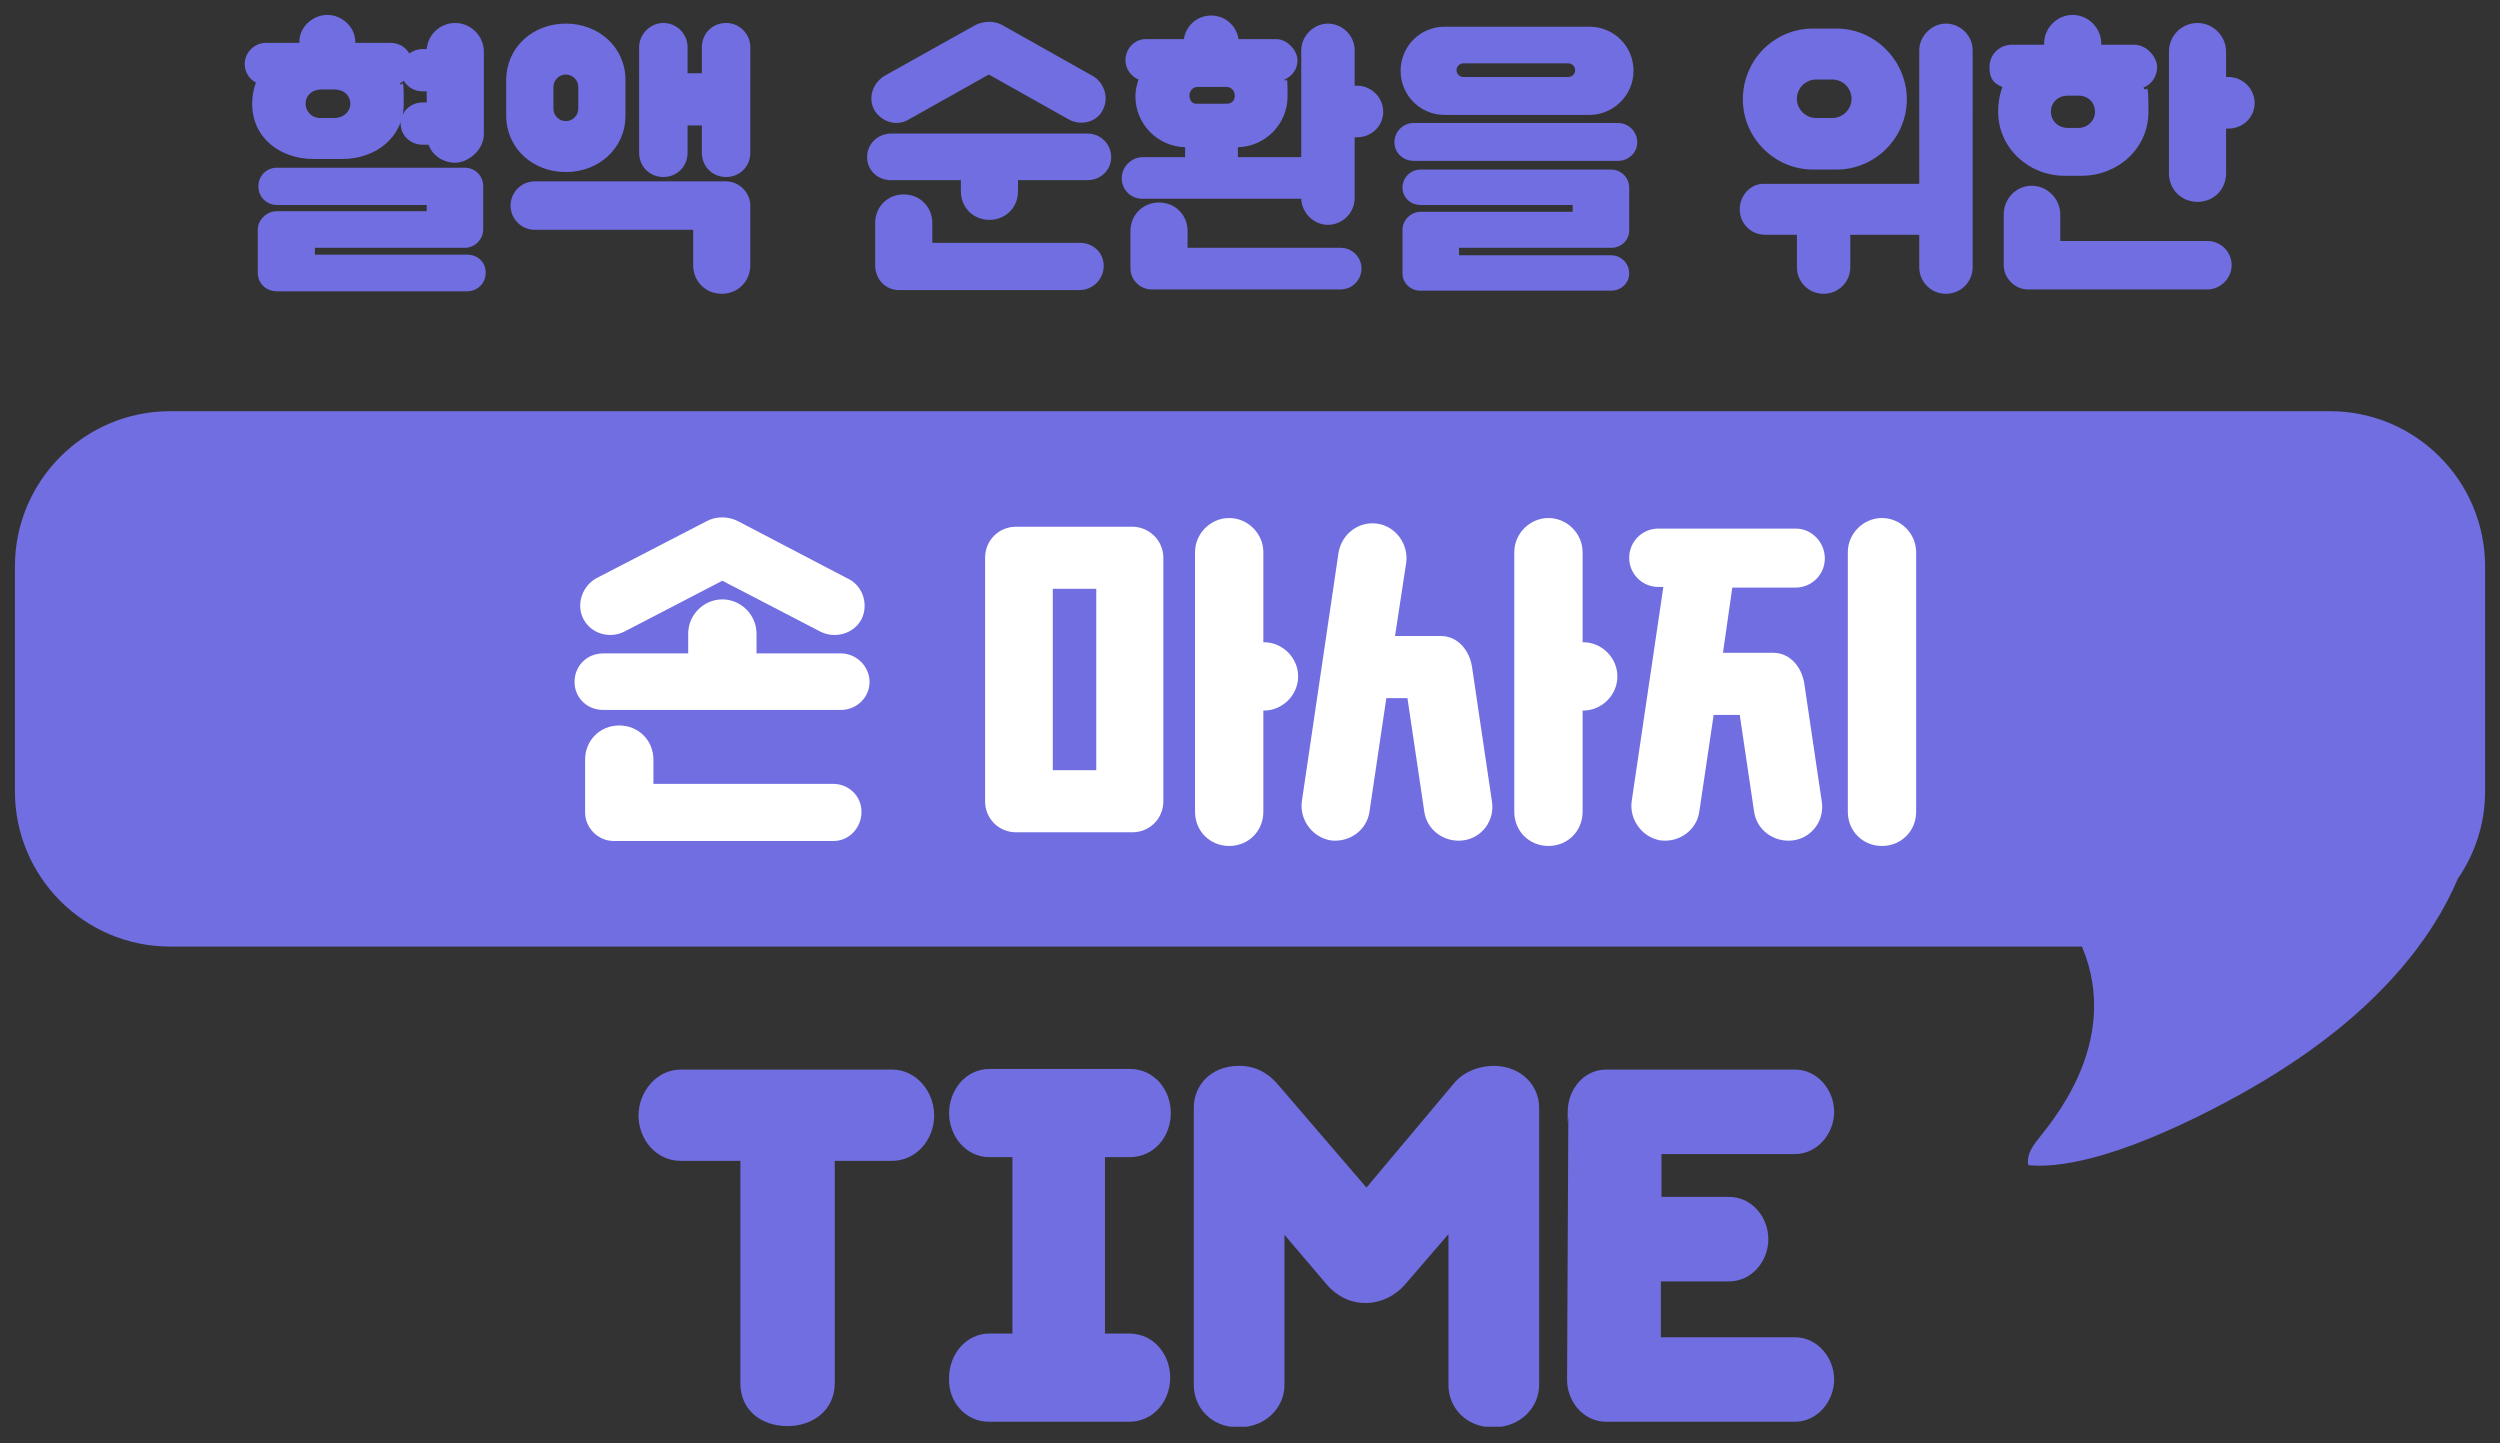 <?xml version="1.0" encoding="UTF-8"?>
<svg id="_레이어_1" data-name=" 레이어 1" xmlns="http://www.w3.org/2000/svg" xmlns:xlink="http://www.w3.org/1999/xlink" version="1.1" viewBox="0 0 402.5 232.4">
  <rect x="0" y="0" width="402.5" height="232.4" fill="#333333" stroke="none"/>
  <defs>
    <style>
      .cls-1 {
        fill: #706ee0;
      }

      .cls-1, .cls-2, .cls-3 {
        stroke-width: 0px;
      }

      .cls-4 {
        clip-path: url(#clippath);
      }

      .cls-2 {
        fill: none;
      }

      .cls-5 {
        clip-path: url(#clippath-1);
      }

      .cls-6 {
        clip-path: url(#clippath-3);
      }

      .cls-7 {
        clip-path: url(#clippath-2);
      }

      .cls-3 {
        fill: #fff;
      }
    </style>
    <clipPath id="clippath">
      <rect class="cls-2" x="2.4" y="2.4" width="397.7" height="227.3"/>
    </clipPath>
    <clipPath id="clippath-1">
      <rect class="cls-2" x="2.4" y="2.4" width="397.7" height="227.3"/>
    </clipPath>
    <clipPath id="clippath-2">
      <rect class="cls-2" x="2.4" y="2.4" width="397.7" height="227.3"/>
    </clipPath>
    <clipPath id="clippath-3">
      <rect class="cls-2" x="2.4" y="2.4" width="397.7" height="227.3"/>
    </clipPath>
  </defs>
  <g class="cls-4">
    <path class="cls-1" d="M322.6,34.5v8.2c0,2.1,1.8,3.9,3.9,3.9h28.9c2.1,0,3.9-1.8,3.9-3.9s-1.7-3.9-3.9-3.9h-23.7v-4.3c0-2.5-2.1-4.6-4.6-4.6s-4.5,2.1-4.5,4.6M330.2,18c0-1.4,1-2.6,2.8-2.6h1.6c1.7,0,2.7,1.2,2.7,2.6s-1.2,2.6-2.7,2.6h-1.6c-1.7,0-2.8-1.2-2.8-2.6M349.2,8.3v19.6c0,2.6,2,4.6,4.6,4.6s4.6-2,4.6-4.6v-7.2h.4c2.3,0,4.2-1.8,4.2-4.1s-1.9-4.2-4.2-4.2h-.4v-4.1c0-2.5-2.1-4.6-4.6-4.6-2.6,0-4.6,2.1-4.6,4.6M321.7,18c0,5.8,4.9,10.3,10.7,10.3h2.7c5.9,0,10.8-4.4,10.8-10.3s-.3-2.7-.8-3.9c1.3-.5,2.2-1.8,2.2-3.3s-1.6-3.6-3.7-3.6h-5.3v-.2c0-2.5-2.1-4.6-4.6-4.6s-4.6,2.1-4.6,4.6v.2h-5.2c-2,0-3.6,1.6-3.6,3.6s.8,2.7,2.1,3.2c-.5,1.3-.7,2.6-.7,4M289.3,15.9c0-1.7,1.4-3.1,3.1-3.1h2.6c1.7,0,3.1,1.4,3.1,3.1s-1.4,3.1-3.1,3.1h-2.6c-1.7,0-3.1-1.4-3.1-3.1M280.6,16c0,6.2,5.1,11.3,11.3,11.3h3.8c6.2,0,11.3-5.1,11.3-11.3s-5.1-11.4-11.3-11.4h-3.8c-6.3,0-11.3,5.1-11.3,11.4M280.1,33.7c0,2.3,1.8,4.1,4.1,4.1h5.1v5.2c0,2.4,1.9,4.3,4.3,4.3s4.3-1.9,4.3-4.3v-5.2h11.1v5.2c0,2.4,1.9,4.3,4.3,4.3s4.3-1.9,4.3-4.3V8.1c0-2.4-2-4.3-4.3-4.3s-4.3,2-4.3,4.3v21.5h-24.9c-2.2-.1-4,1.8-4,4.1M225.8,37v7c0,1.6,1.3,2.8,2.9,2.8h30.7c1.6,0,2.9-1.2,2.9-2.8s-1.3-2.9-2.9-2.9h-24.5v-1.2h24.5c1.6,0,2.9-1.2,2.9-2.8v-6.9c0-1.6-1.3-2.9-2.9-2.9h-30.7c-1.6,0-2.9,1.3-2.9,2.9s1.3,2.8,2.9,2.8h24.5v1.1h-24.5c-1.5,0-2.9,1.3-2.9,2.9M224.5,22.9c0,1.7,1.4,3,3.1,3h32.9c1.7,0,3.1-1.3,3.1-3s-1.4-3.1-3.1-3.1h-32.9c-1.7,0-3.1,1.4-3.1,3.1M234.5,11.3c0-.6.5-1.1,1.1-1.1h16.9c.6,0,1.1.5,1.1,1.1s-.5,1.1-1.1,1.1h-16.9c-.6,0-1.1-.5-1.1-1.1M225.5,11.4c0,3.9,3.1,7.1,7.1,7.1h23.3c3.9,0,7.1-3.2,7.1-7.1s-3.1-7.1-7.1-7.1h-23.3c-4,0-7.1,3.2-7.1,7.1M219.2,43.2c0-1.8-1.5-3.3-3.3-3.3h-24.7v-2.7c0-2.6-2-4.6-4.6-4.6s-4.6,2-4.6,4.6v6c0,1.9,1.6,3.4,3.4,3.4h30.4c1.9,0,3.4-1.5,3.4-3.4M191.5,15.4c0-.7.5-1.4,1.3-1.4h4.7c.7,0,1.3.6,1.3,1.4s-.5,1.3-1.3,1.3h-4.7c-.8.1-1.3-.5-1.3-1.3M181.2,9.7c0,1.4.9,2.6,2.1,3.1-.3.9-.5,1.8-.5,2.7,0,4.5,3.6,8.1,8,8.2v1.6h-6.8c-1.8,0-3.4,1.5-3.4,3.4s1.5,3.3,3.3,3.3h25.6c.1,2.3,2,4.2,4.3,4.2s4.3-1.9,4.3-4.3v-9.8h.4c2.3,0,4.2-1.8,4.2-4.1s-1.9-4.2-4.2-4.2h-.4v-5.7c0-2.4-2-4.3-4.3-4.3s-4.3,2-4.3,4.3v17.2h-10.2v-1.6c4.4-.1,8-3.7,8-8.2s-.2-1.8-.5-2.7c1.2-.5,2.1-1.6,2.1-3.1s-1.6-3.4-3.4-3.4h-6.1c-.3-2.1-2.1-3.8-4.4-3.8s-4.1,1.7-4.4,3.8h-6.2c-1.7,0-3.2,1.5-3.2,3.4M177.7,42.8c0-2.1-1.7-3.7-3.8-3.7h-23.8v-3.2c0-2.6-2-4.6-4.6-4.6s-4.6,2-4.6,4.6v6.8c0,2.3,1.7,4,3.8,4h29.1c2.2,0,3.9-1.8,3.9-3.9M139.6,25.3c0,2.1,1.7,3.7,3.8,3.7h11.3v1.8c0,2.6,2,4.6,4.6,4.6s4.6-2,4.6-4.6v-1.8h11.2c2.1,0,3.8-1.6,3.8-3.7s-1.7-3.8-3.8-3.8h-31.6c-2.2,0-3.9,1.7-3.9,3.8M146.2,19.3l13-7.3,13,7.3c2,1,4.5.3,5.4-1.7,1-2,.1-4.5-1.9-5.5l-14.4-8.1c-1.3-.7-2.9-.6-4.2,0l-14.5,8.1c-2,1.1-2.9,3.5-1.9,5.5,1.1,2,3.6,2.8,5.5,1.7M82.2,33.1c0,2.1,1.7,3.9,3.9,3.9h25.5v5.7c0,2.6,2,4.6,4.6,4.6s4.6-2,4.6-4.6v-9.6c0-2.1-1.8-3.9-3.9-3.9h-30.8c-2.2,0-3.9,1.8-3.9,3.9M89.1,17.5v-3.5c0-1.1.9-2,2-2s2,.9,2,2v3.5c0,1.1-.9,2-2,2s-2-.9-2-2M81.5,12.9v5.7c0,5.3,4.3,9.1,9.6,9.1s9.6-3.8,9.6-9.1v-5.7c0-5.3-4.3-9.1-9.6-9.1s-9.6,3.8-9.6,9.1M102.9,7.6v17c0,2.2,1.7,3.9,3.9,3.9s3.9-1.7,3.9-3.9v-4.4h2.3v4.4c0,2.2,1.7,3.9,3.9,3.9s3.9-1.7,3.9-3.9V7.6c0-2.1-1.7-3.9-3.9-3.9s-3.9,1.7-3.9,3.9v4.2h-2.3v-4.2c0-2.1-1.7-3.9-3.9-3.9-2.1,0-3.9,1.8-3.9,3.9M77.8,36.9v-6.9c0-1.7-1.3-3-3-3h-30.2c-1.7,0-3,1.3-3,3s1.3,3,3,3h24.1v1h-24.1c-1.7,0-3.1,1.4-3.1,3v6.9c0,1.7,1.3,3,3.1,3h30.6c1.7,0,3-1.3,3-3s-1.3-2.9-3-2.9h-24.5v-1.1h24.1c1.7,0,3-1.4,3-3M49.2,16.7c0-1.3,1-2.3,2.6-2.3h2c1.6,0,2.6,1,2.6,2.3s-1.1,2.3-2.6,2.3h-2c-1.5.1-2.6-1-2.6-2.3M39.4,10.3c0,1.3.7,2.4,1.8,3-.4,1.1-.6,2.2-.6,3.4,0,5.5,4.5,8.9,9.9,8.9h4.6c5.4,0,9.9-3.5,9.9-8.9s-.2-2.3-.6-3.3c.2-.1.4-.2.6-.4.6,1,1.7,1.7,3,1.7h.7v1.8h-.7c-1.9,0-3.5,1.5-3.5,3.4s1.6,3.4,3.5,3.4h1c.6,1.7,2.3,2.9,4.3,2.9s4.6-2,4.6-4.6v-13.3c0-2.5-2.1-4.6-4.6-4.6s-4.4,1.9-4.6,4.2h-.7c-.8,0-1.5.3-2.1.7-.6-1-1.7-1.7-3-1.7h-5.7v-.2c0-2.3-2.1-4.3-4.5-4.3s-4.5,2-4.5,4.3v.2h-5.4c-1.8,0-3.4,1.5-3.4,3.4"/>
  </g>
  <g class="cls-5">
    <path class="cls-1" d="M400.1,127.4v-36.2c0-13.8-11.2-25-25-25H27.4c-13.8,0-25,11.2-25,25v36.2c0,13.8,11.2,25,25,25h307.8c6.6,15.7-5.5,28.9-7.3,31.3-2,2.6-1.3,3.9-1.3,3.9,13.8,1.3,38.2-13.8,38.2-13.8,18.4-11.1,27-23.1,30.9-32.3,2.8-4.1,4.4-8.9,4.4-14.1"/>
  </g>
  <g class="cls-7">
    <path class="cls-3" d="M262.3,89.8c0,2.6,2.1,4.7,4.7,4.7h.8l-5.1,34.5c-.4,3,1.7,5.8,4.6,6.3,3,.4,5.9-1.6,6.3-4.7l2.3-15.5h4.2l2.3,15.5c.4,3.1,3.3,5.1,6.3,4.7,3-.4,5.1-3.2,4.6-6.3l-2.8-18.9c-.4-2.7-2.3-5-5-5h-8.1l1.5-10.5h10.2c2.6,0,4.7-2.1,4.7-4.7s-2.1-4.8-4.7-4.8h-22.1c-2.6,0-4.7,2.1-4.7,4.7M297.5,88.9v41.8c0,3.1,2.4,5.5,5.5,5.5s5.5-2.4,5.5-5.5v-41.8c0-3-2.5-5.5-5.5-5.5s-5.5,2.5-5.5,5.5M215.5,89l-5.9,40c-.4,3,1.7,5.8,4.6,6.3,3,.4,5.9-1.6,6.3-4.7l2.7-18.2h3.4l2.7,18.2c.4,3.1,3.3,5.1,6.3,4.7,3-.4,5.1-3.2,4.6-6.3l-3.2-21.6c-.4-2.7-2.3-5-5-5h-7.4l1.8-11.8c.4-3-1.7-5.9-4.7-6.3-3-.4-5.7,1.7-6.2,4.7M243.8,88.9v41.8c0,3.1,2.4,5.5,5.5,5.5s5.5-2.4,5.5-5.5v-16.3h.1c3,0,5.5-2.5,5.5-5.5s-2.5-5.5-5.5-5.5h-.1v-14.5c0-3-2.5-5.5-5.5-5.5s-5.5,2.5-5.5,5.5M176.5,124h-7v-29.2h7v29.2ZM158.6,89.8v39.2c0,2.8,2.2,5,5,5h18.7c2.8,0,5-2.2,5-5v-39.2c0-2.8-2.3-5-5-5h-18.7c-2.8,0-5,2.2-5,5M192.4,88.9v41.8c0,3.1,2.4,5.5,5.5,5.5s5.5-2.4,5.5-5.5v-16.3h.1c3,0,5.5-2.5,5.5-5.5s-2.5-5.5-5.5-5.5h-.1v-14.5c0-3-2.5-5.5-5.5-5.5s-5.5,2.5-5.5,5.5M138.7,130.7c0-2.5-2-4.5-4.6-4.5h-28.9v-3.9c0-3.1-2.4-5.5-5.5-5.5s-5.5,2.4-5.5,5.5v8.5c0,2.5,2.1,4.6,4.6,4.6h35.4c2.5,0,4.5-2.1,4.5-4.7M92.5,109.8c0,2.5,2,4.5,4.6,4.5h38.3c2.5,0,4.6-2,4.6-4.5s-2.1-4.6-4.6-4.6h-13.6v-3.2c0-3-2.5-5.5-5.5-5.5s-5.5,2.5-5.5,5.5v3.2h-13.7c-2.6,0-4.6,2-4.6,4.6M100.5,101.7l15.8-8.2,15.8,8.2c2.4,1.2,5.4.3,6.6-2,1.2-2.4.2-5.5-2.3-6.6l-17.6-9.2c-1.6-.8-3.5-.8-5,0l-17.6,9.1c-2.4,1.2-3.5,4.2-2.3,6.6,1.2,2.4,4.2,3.3,6.6,2.1"/>
  </g>
  <g class="cls-6">
    <path class="cls-1" d="M258.6,228.9h30.4c3.6,0,6.3-3.3,6.3-6.8s-2.7-6.8-6.3-6.8h-21.6v-9h11c3.6,0,6.3-3.2,6.3-6.8s-2.7-6.8-6.3-6.8h-10.9v-6.9h21.5c3.6,0,6.3-3.3,6.3-6.8s-2.7-6.8-6.3-6.8h-30.4c-3.7,0-6.2,3.3-6.2,6.8s0,.7.1,1.1l-.2,41.6v.5c0,3.4,2.6,6.7,6.3,6.7M226.3,206.7l6.9-8v24.3c0,3.5,2.7,6.8,7.2,6.8s7.4-3.3,7.4-6.8v-44.7c0-3.4-2.7-6.6-7.2-6.7-2.7,0-5.1,1.1-6.5,2.8l-14.1,16.8-14-16.3c-1.7-2.1-3.8-3.3-6.5-3.3-4.6,0-7.3,3.2-7.3,6.7v44.7c0,3.5,2.7,6.8,7.2,6.8s7.4-3.3,7.4-6.8v-24.2l6.8,8c3.6,4.2,9.4,3.8,12.7-.1M159.2,228.9h22.6c3.9,0,6.6-3.3,6.6-7.1s-2.7-7.1-6.6-7.1h-3.9v-28.4h4c3.9,0,6.6-3.3,6.6-7.1s-2.7-7.1-6.6-7.1h-22.6c-3.8,0-6.5,3.4-6.5,7.1s2.7,7.1,6.5,7.1h3.7v28.4h-3.7c-3.8,0-6.5,3.4-6.5,7.1-.2,3.8,2.6,7.1,6.4,7.1M134.4,222.7v-35.8h9.2c3.9,0,6.8-3.4,6.8-7.3s-2.9-7.4-6.8-7.4h-34c-3.9,0-6.8,3.6-6.8,7.4s2.8,7.3,6.8,7.3h9.6v35.8c0,4.3,3.3,6.9,7.6,6.9,4.1,0,7.6-2.6,7.6-6.9"/>
  </g>
</svg>